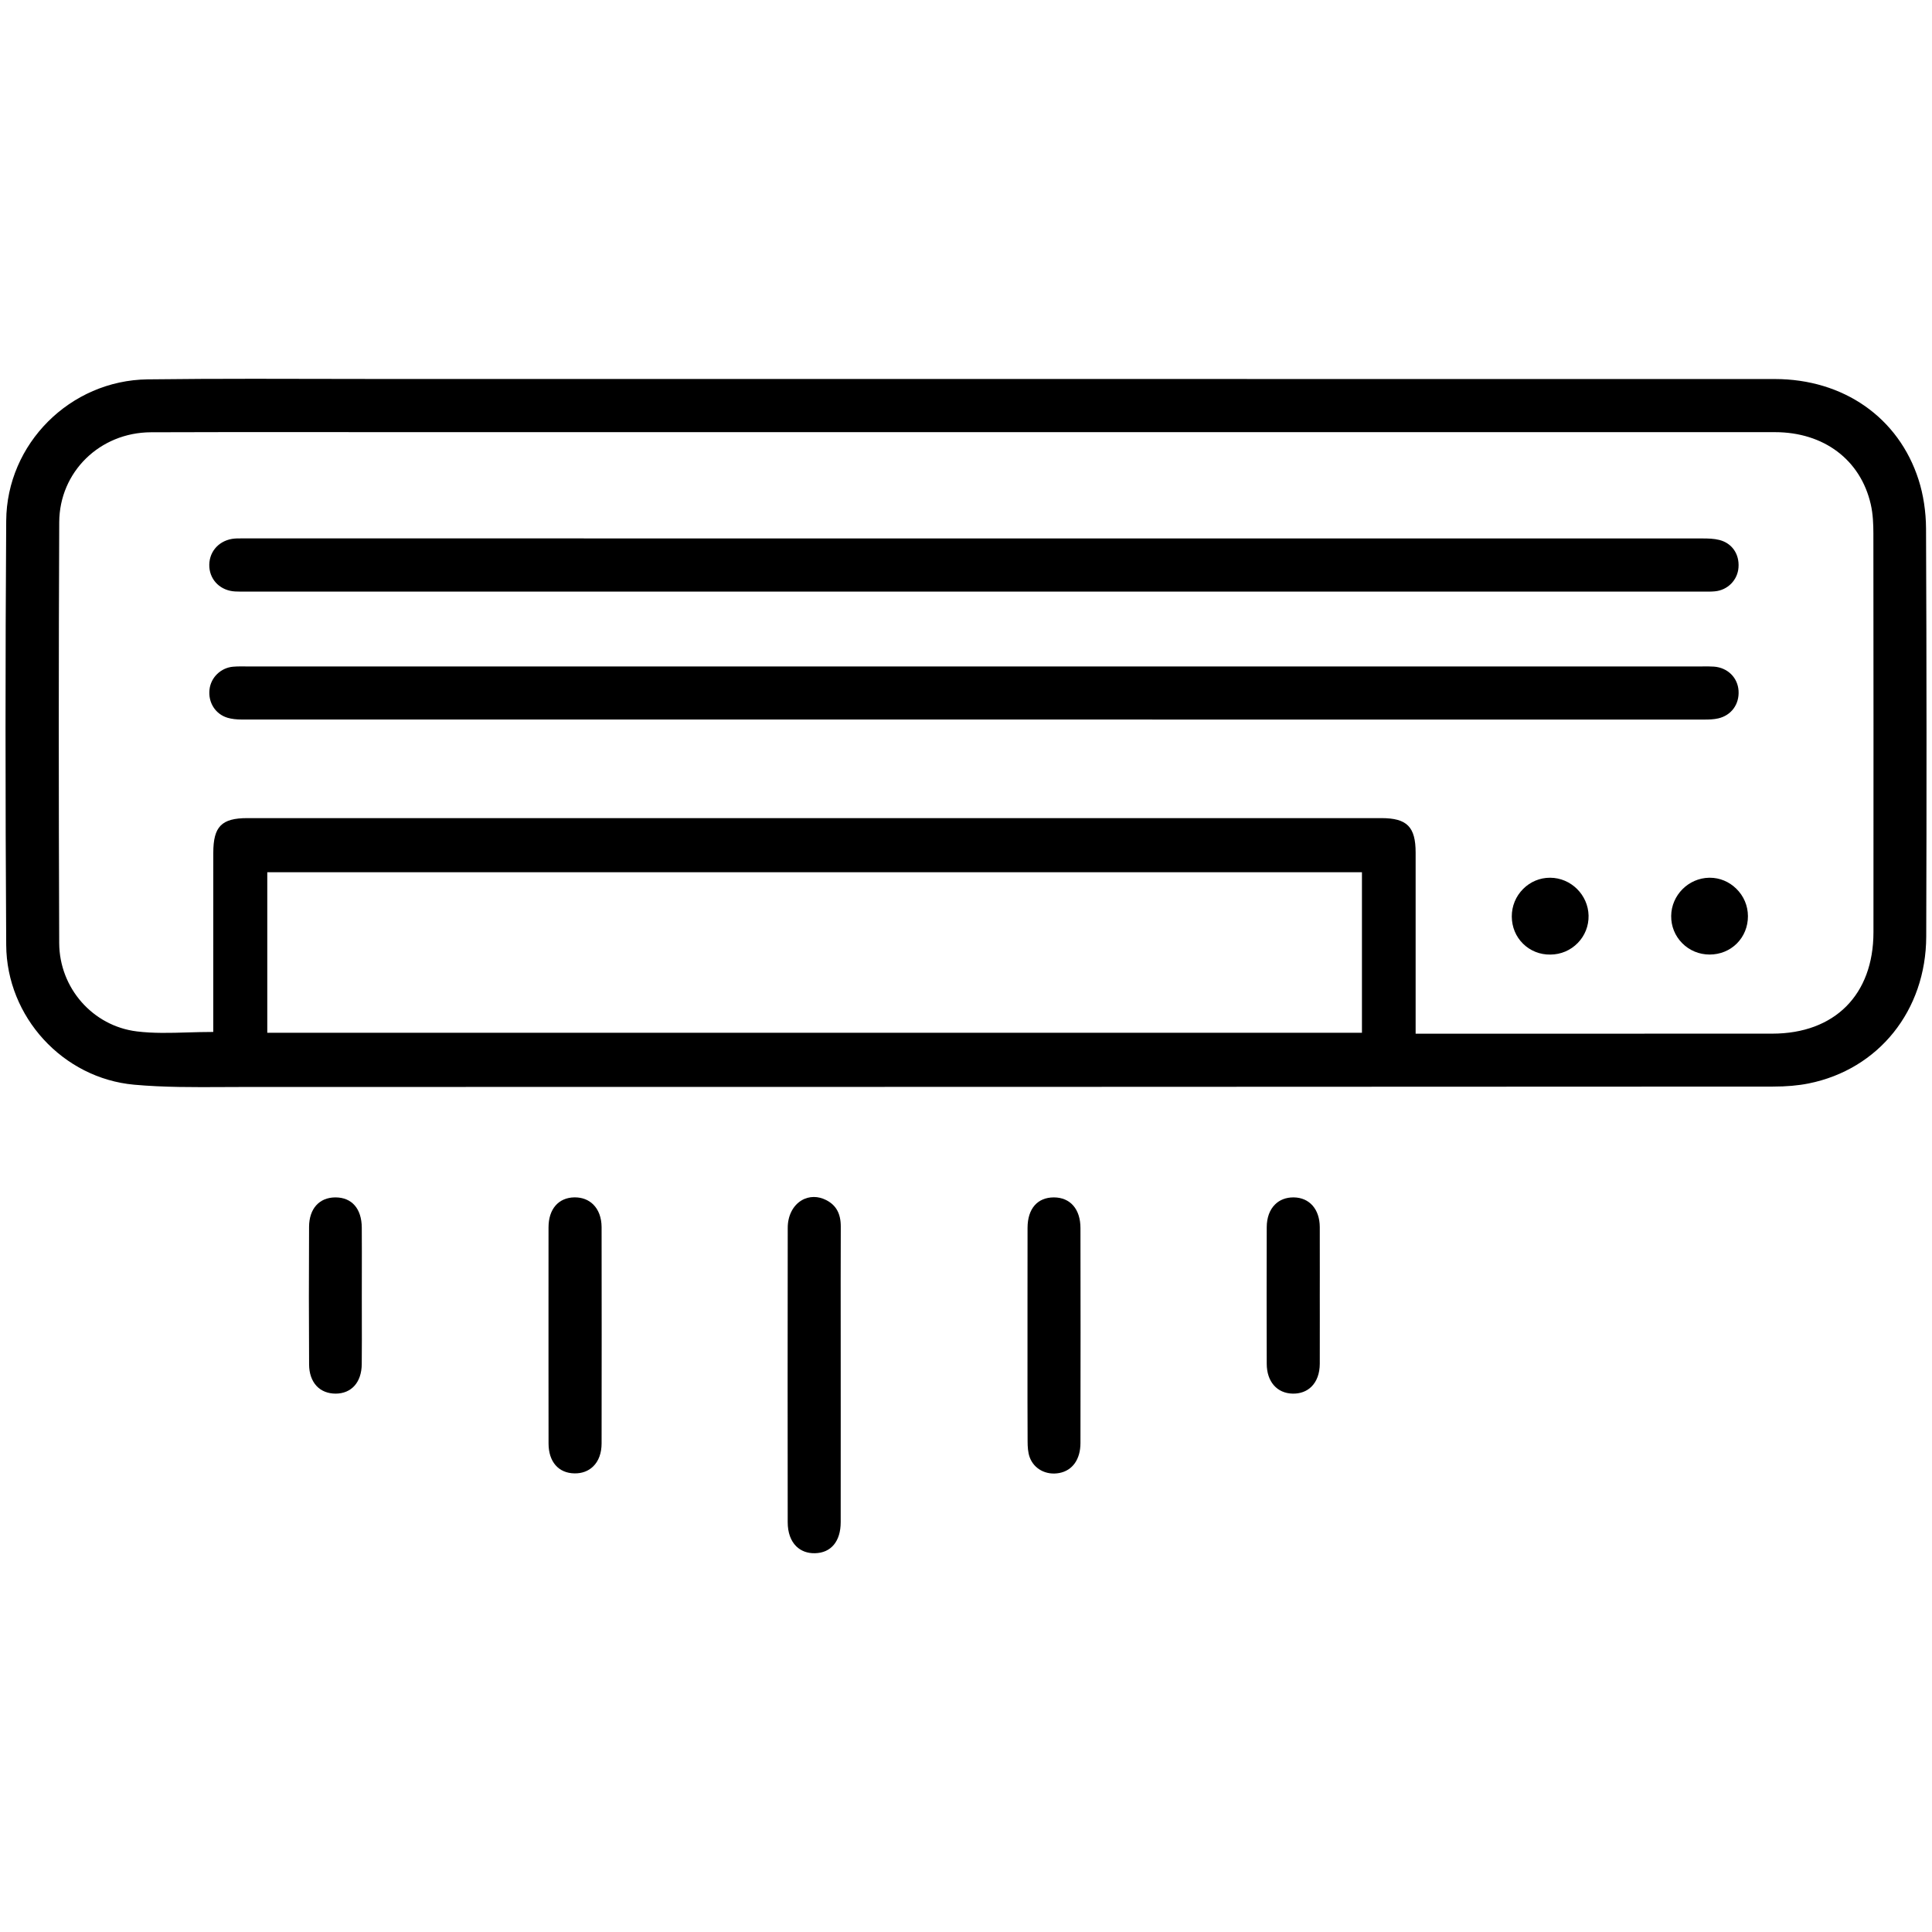 <?xml version="1.0" encoding="utf-8"?>
<!-- Generator: Adobe Illustrator 23.1.1, SVG Export Plug-In . SVG Version: 6.00 Build 0)  -->
<svg version="1.1" id="Layer_1" xmlns="http://www.w3.org/2000/svg" xmlns:xlink="http://www.w3.org/1999/xlink" x="0px" y="0px"
	 viewBox="0 0 700 700" style="enable-background:new 0 0 700 700;" xml:space="preserve">
<g>
	<path d="M695.13,173.8c-7.21-22.49-27.18-36.46-52.1-36.47c-71.13-0.02-142.26-0.02-213.39-0.01l-79.7,0l-53.48,0
		c-50.93,0-101.86,0-152.79,0c-8.7,0.01-17.48-0.02-26.21-0.04c-8.43-0.02-16.98-0.04-25.57-0.04c-12.78,0-25.67,0.05-38.42,0.21
		c-28.06,0.36-51.04,23.34-51.22,51.23c-0.33,49.46-0.33,99.75,0,153.74c0.16,26.03,20.52,48.25,46.36,50.59
		c10.72,0.97,21.73,0.91,32.38,0.85c2.59-0.01,5.17-0.02,7.77-0.03c182.11,0,368.35-0.04,553.57-0.14c4.92,0,9.16-0.37,12.95-1.13
		c25.41-5.09,42.55-26.48,42.63-53.24c0.16-49.09,0.14-98.82-0.07-147.81C697.8,185.33,696.87,179.2,695.13,173.8z M493.46,374.19
		H96.84v-58.16h396.62V374.19z M678.79,337.76c-0.01,22.66-14.06,36.74-36.65,36.75c-17.22,0.01-34.45,0.01-51.67,0.01
		c-12.08,0-24.16,0-36.25,0l-41.31,0l0-19.47c0-15.54,0-30.83,0-46.12c0-9.35-3.13-12.51-12.4-12.51
		c-136.97-0.01-273.93-0.01-410.9,0c-9.33,0-12.32,3.05-12.33,12.55c-0.01,14.32-0.01,28.64-0.01,42.96l0,21.97h-0.51
		c-2.97,0-5.92,0.09-8.77,0.17c-6.38,0.19-12.4,0.37-18.41-0.37c-15.97-1.96-28.06-15.72-28.13-32
		c-0.21-54.7-0.21-104.58,0.01-152.5c0.08-18.19,14.68-32.5,33.22-32.58c20.74-0.09,41.83-0.07,62.22-0.06
		c8.49,0.01,16.98,0.02,25.47,0.02l91.04,0c136.56,0,273.11,0,409.67,0c17.71,0,31.01,10,34.72,26.09
		c0.84,3.63,0.95,7.41,0.96,10.62C678.81,237.54,678.82,284.79,678.79,337.76z"/>
	<path d="M299.32,434.8c-1.46-0.74-2.97-1.11-4.45-1.11c-1.58,0-3.12,0.42-4.51,1.27c-3.1,1.89-4.95,5.59-4.95,9.89
		c-0.06,37.24-0.04,74.82-0.01,106.66c0,3.74,1.08,6.77,3.11,8.76c1.71,1.67,4.01,2.55,6.74,2.49c5.84-0.1,9.34-4.3,9.35-11.22
		c0.02-12.87,0.01-25.73,0.01-38.6l-0.01-29.14c-0.01-12.9-0.02-26.23,0.03-39.35C304.65,439.72,302.96,436.65,299.32,434.8z"/>
	<path d="M214.91,436.37c-1.7-1.66-3.98-2.54-6.61-2.54c-0.08,0-0.15,0-0.23,0c-5.74,0.11-9.32,4.26-9.33,10.84
		c-0.02,9.23-0.02,18.46-0.01,27.7l0,11.28l0,11.55c-0.01,9.28-0.01,18.57,0.02,27.85c0.02,6.57,3.62,10.7,9.39,10.78
		c2.72,0.05,5.07-0.84,6.8-2.54c1.98-1.94,3.02-4.82,3.03-8.3c0.04-26.55,0.04-52.92,0-78.37
		C217.95,441.17,216.89,438.32,214.91,436.37z"/>
	<path d="M381.86,433.84c-0.01,0-0.02,0-0.03,0c-5.95,0-9.51,4.11-9.53,11c-0.03,9.11-0.02,18.21-0.02,27.32l0,11.65l0,9.52
		c-0.01,9.51-0.01,19.35,0.04,29.02c0.01,1.79,0.11,3.86,0.75,5.63c1.56,4.27,5.97,6.62,10.74,5.72c4.79-0.91,7.65-4.96,7.66-10.85
		c0.05-27.72,0.05-53.22,0-77.93C391.46,438.09,387.78,433.86,381.86,433.84z"/>
	<path d="M478.18,444.6c-0.03-6.46-3.73-10.68-9.41-10.76c-0.06,0-0.12,0-0.17,0c-2.63,0-4.92,0.87-6.6,2.53
		c-1.98,1.94-3.03,4.81-3.04,8.28c-0.05,16.75-0.05,33.4,0,49.5c0.02,6.46,3.73,10.7,9.46,10.79c2.68,0.04,5.01-0.82,6.71-2.49
		c1.98-1.94,3.04-4.83,3.05-8.35c0.03-5.7,0.02-11.41,0.01-17.11l-0.01-7.43l0.01-7.54C478.2,456.22,478.2,450.41,478.18,444.6z"/>
	<path d="M131.08,444.78c-0.05-6.86-3.61-10.94-9.53-10.94c-0.03,0-0.05,0-0.08,0c-5.82,0.04-9.46,4.12-9.49,10.66
		c-0.09,17.66-0.09,33.98,0.01,49.9c0.02,3.19,0.95,5.87,2.69,7.75c1.71,1.84,4.13,2.78,6.93,2.79c5.77-0.03,9.4-4.13,9.46-10.69
		c0.06-5.67,0.04-11.44,0.03-17.02c-0.01-2.5-0.01-5-0.01-7.5c0-2.48,0.01-4.96,0.01-7.44
		C131.11,456.55,131.12,450.62,131.08,444.78z"/>
	<path d="M85.19,214.3c1.14,0.06,2.3,0.05,3.43,0.05l1.2-0.01l262.61,0l263.46,0c0.44,0,0.89,0,1.33,0.01
		c1.36,0.02,2.77,0.03,4.12-0.1c4.62-0.43,8.22-4.06,8.55-8.64c0.36-4.89-2.36-8.8-6.92-9.97c-1.97-0.5-4.12-0.55-6.16-0.55
		c-176.21-0.02-352.41-0.02-528.62-0.02l-0.64,0c-1.17,0-2.37-0.01-3.5,0.18c-5.19,0.89-8.56,5.11-8.2,10.27
		C76.22,210.41,80.05,214.02,85.19,214.3z"/>
	<path d="M629.91,250.24c-0.32-4.77-3.99-8.35-8.91-8.71c-1.28-0.09-2.6-0.08-3.87-0.07l-1.17,0.01l-292.26,0l-233.81,0
		c-0.42,0-0.84,0-1.25-0.01c-0.41,0-0.82-0.01-1.24-0.01c-0.99,0-1.99,0.02-2.97,0.11c-4.43,0.4-8.02,3.87-8.52,8.24
		c-0.55,4.74,2.15,8.96,6.54,10.26c1.45,0.43,3.18,0.64,5.28,0.64c162.3,0.03,335.63,0.03,529.88,0.01c1.61,0,3.32-0.05,4.92-0.42
		C627.28,259.21,630.24,255.17,629.91,250.24z"/>
	<path d="M619.5,318.02c-0.07,0-0.14,0-0.22,0c-7.52,0.12-13.7,6.32-13.78,13.83c-0.04,3.73,1.37,7.23,3.98,9.87
		c2.63,2.66,6.15,4.12,9.92,4.13c0.01,0,0.02,0,0.02,0c3.79,0,7.3-1.43,9.89-4.02c2.59-2.6,4.01-6.11,4-9.9
		c-0.01-3.76-1.51-7.29-4.22-9.94C626.48,319.43,623.08,318.02,619.5,318.02z"/>
	<path d="M561.67,318.02c-0.03,0-0.05,0-0.08,0c-3.65,0-7.09,1.43-9.71,4.04c-2.67,2.66-4.14,6.21-4.13,9.99
		c0.01,3.78,1.44,7.27,4.05,9.85c2.62,2.59,6.14,4.03,9.97,3.96c3.77-0.03,7.29-1.53,9.9-4.22c2.59-2.66,3.97-6.18,3.9-9.89
		C575.42,324.22,569.18,318.06,561.67,318.02z"/>
</g>
</svg>
